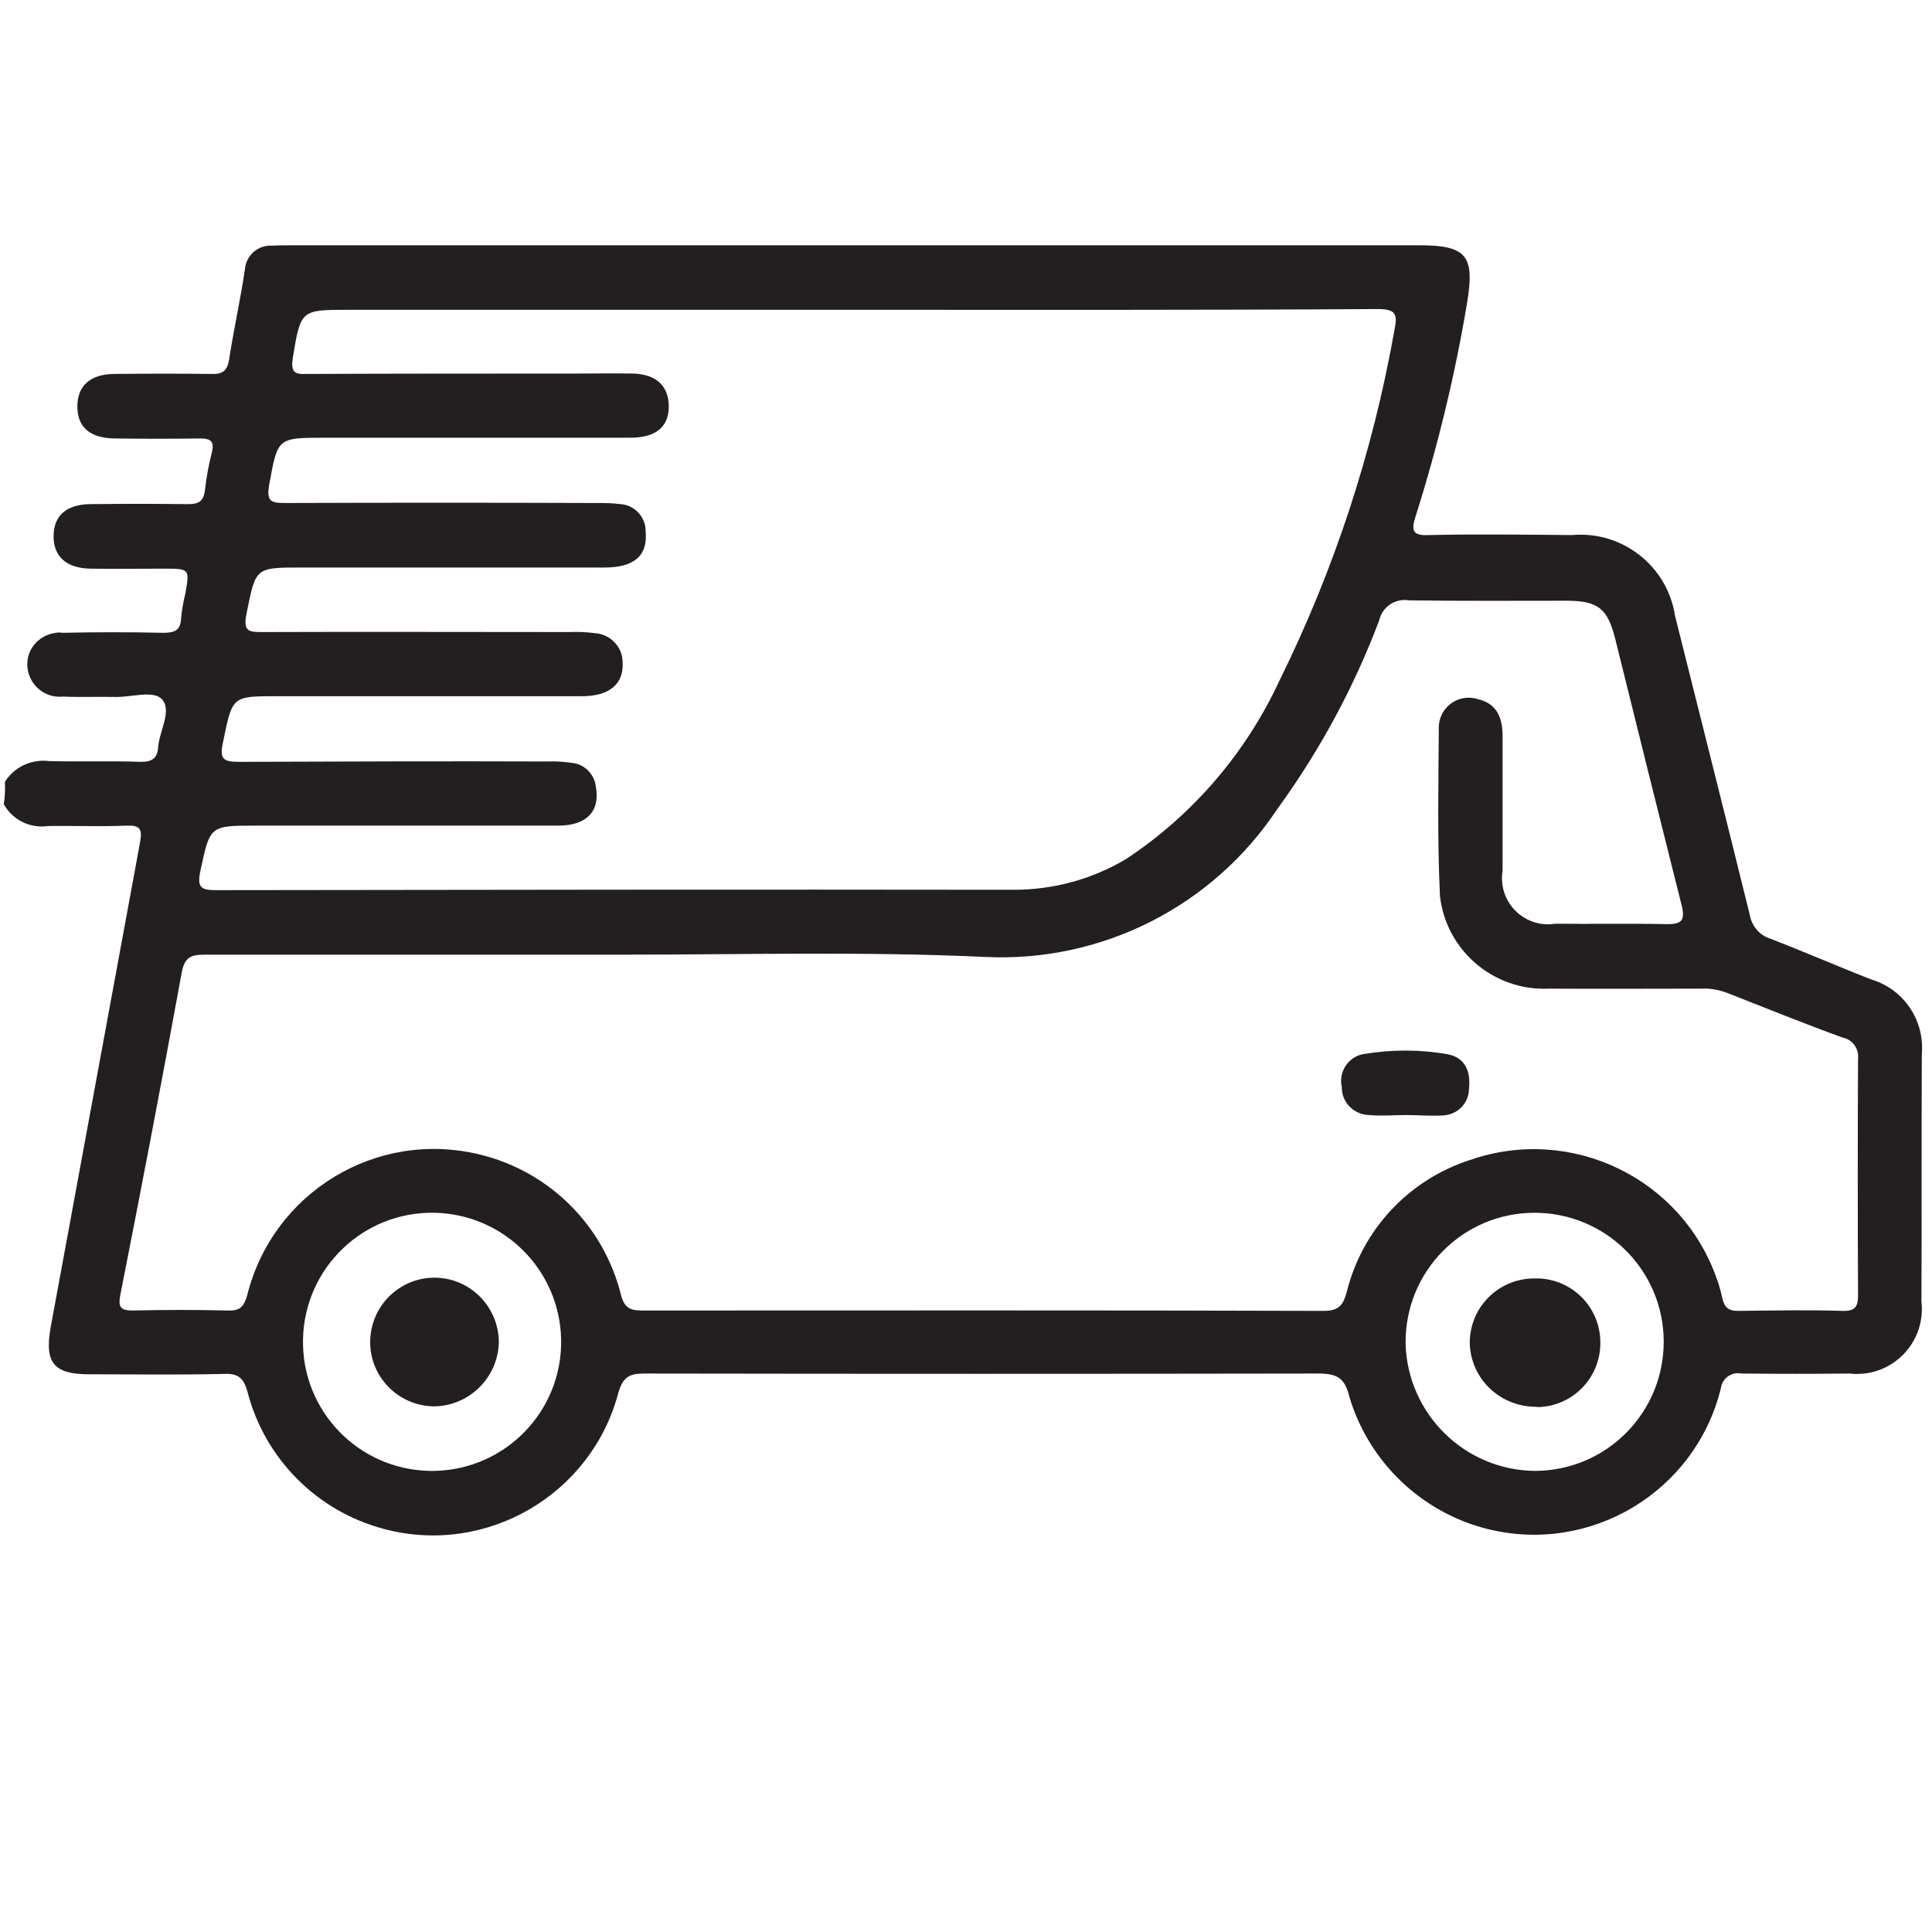 <?xml version="1.0" encoding="utf-8"?>
<!-- Generator: Adobe Illustrator 21.1.0, SVG Export Plug-In . SVG Version: 6.00 Build 0)  -->
<svg version="1.1" id="Layer_1" xmlns="http://www.w3.org/2000/svg" xmlns:xlink="http://www.w3.org/1999/xlink" x="0px" y="0px"
	 viewBox="0 0 512 512" style="enable-background:new 0 0 512 512;" xml:space="preserve">
<style type="text/css">
	.st0{fill:#231F20;}
</style>
<path id="Group_228" transform="translate(3675.4 3846)" class="st0" d="M-3674.1-3638.8c2.5-4,7.1-6.1,11.8-5.5
	c8.1,0.2,16.3-0.1,24.3,0.2c2.8,0,4.3-0.9,4.5-3.8c0.3-4.3,3.7-9.7,1.1-12.7c-2.2-2.6-8.2-0.6-12.4-0.7c-4.6-0.1-9.3,0.1-13.9-0.1
	c-4.6,0.5-8.8-2.8-9.4-7.5s2.8-8.8,7.5-9.4c0.6-0.1,1.1-0.1,1.7,0c8.9-0.2,17.9-0.2,26.8,0c3.1,0,4.6-0.7,4.7-4
	c0.2-2.1,0.6-4.3,1.1-6.3c1.2-6.7,1.2-6.7-5.8-6.7c-6.5,0-12.9,0.1-19.3,0c-6.5-0.1-9.9-3.3-9.8-8.8c0.1-5.2,3.3-8.2,9.7-8.3
	c8.6-0.1,17.2-0.1,25.8,0c2.7,0,4.2-0.5,4.6-3.6c0.4-3.5,1-6.9,1.9-10.3c0.6-2.7-0.4-3.5-3-3.5c-7.6,0.1-15.2,0.1-22.8,0
	c-6.6-0.1-9.9-3-9.9-8.5s3.5-8.6,9.9-8.6c8.6-0.1,17.2-0.1,25.8,0c2.8,0.1,4-0.9,4.5-3.7c1.2-7.9,3-15.9,4.2-24
	c0.3-3.8,3.6-6.6,7.4-6.3c1.6-0.1,3.2-0.1,4.8-0.1h299c12.5,0,14.8,2.7,12.7,15.2c-3.2,19.2-7.8,38.2-13.7,56.8
	c-1.4,4.2-0.1,5,3.8,4.8c12.5-0.3,25.2-0.1,37.7,0c13.3-1.2,25.3,8.2,27.3,21.4c6.6,26.4,13.3,52.8,19.8,79.2
	c0.5,2.9,2.5,5.4,5.3,6.3c9.1,3.5,18,7.4,27,10.9c8.6,2.6,14.1,10.9,13.3,19.8c-0.1,21.8,0,43.6-0.1,65.5c1.1,9.5-5.7,18-15.1,19.1
	c-1.3,0.1-2.6,0.2-3.8,0c-9.5,0.1-19.2,0.1-28.8,0c-2.5-0.5-4.9,1.1-5.4,3.6c0,0.2-0.1,0.4-0.1,0.5c-6.8,27.3-34.5,43.9-61.8,37.1
	c-17.5-4.4-31.4-17.7-36.6-35c-1.2-5.1-3.3-6.2-8.3-6.2c-59.5,0.1-119,0.1-178.6,0c-4,0-5.6,1-6.8,5c-7.1,27.1-35,43.4-62.1,36.2
	c-17.8-4.7-31.6-18.6-36.2-36.3c-1-3.7-2.5-5-6.3-4.8c-11.9,0.3-23.8,0.1-35.7,0.1c-9.4,0-11.8-3.1-10.2-12.3
	c7.9-42.9,15.8-85.8,23.7-128.6c0.7-3.7,0-4.6-3.6-4.5c-6.9,0.3-13.9,0-20.8,0.1c-4.7,0.7-9.4-1.6-11.7-5.8
	C-3674.1-3634.7-3674-3636.7-3674.1-3638.8z M-3511.1-3593h-110.1c-3.3,0-5.2,0.5-6,4.5c-5.2,28.5-10.7,57.2-16.3,85.6
	c-0.6,3.2-0.1,4.2,3.3,4.2c8.5-0.2,16.9-0.2,25.3,0c3.1,0.1,4.1-1,5-4c6.8-27.4,34.4-44.1,61.8-37.3c18.4,4.5,32.8,18.9,37.3,37.3
	c1,3.8,3,4,6,4c60,0,120-0.1,180.1,0.1c3.8,0,5.2-1.2,6.2-5c4.1-16.6,16.5-29.8,32.7-35c26.8-9.3,56.1,4.8,65.4,31.6
	c0.6,1.6,1,3.2,1.4,4.9c0.6,2.5,1.5,3.5,4.2,3.5c9.3-0.1,18.5-0.3,27.8,0c3.5,0.1,4-1.4,4-4.3c-0.1-20.8-0.1-41.7,0-62.5
	c0.3-2.6-1.4-5.1-4-5.6c-10.2-3.7-20.3-7.8-30.5-11.8c-2.1-0.8-4.4-1.3-6.7-1.2c-13.5,0-27.2,0.1-40.7,0
	c-14.6,0.7-27.3-10.1-28.9-24.6c-0.7-14.9-0.4-29.8-0.3-44.6c0-4.4,3.6-7.9,7.9-7.9c0.8,0,1.7,0.1,2.5,0.4c5.2,1.2,6.5,5.2,6.5,9.8
	v35.7c-1.1,6.6,3.4,12.9,10.1,14c1.3,0.2,2.6,0.2,3.8,0c9.8,0.1,19.5-0.1,29.3,0.1c4.3,0.1,5.3-0.9,4.2-5.2
	c-5.9-23.5-11.8-47.1-17.6-70.6c-2-7.8-4.5-9.8-12.4-9.9c-14,0-28.2,0.1-42.2-0.1c-3.6-0.6-7.1,1.7-7.9,5.3
	c-6.7,17.8-15.8,34.6-27,50c-17.1,25.8-46.5,40.7-77.4,39.2C-3446.6-3593.9-3478.9-3593-3511.1-3593L-3511.1-3593z M-3450-3763.9
	h-133c-12.7,0-12.7,0-14.8,12.7c-0.5,3.5,0.1,4.5,3.7,4.3c23.7-0.1,47.2-0.1,70.9-0.1c5.3,0,10.5-0.1,15.9,0c5.6,0.3,8.7,3,9.1,7.8
	c0.4,6-3,9.2-10.2,9.2h-80.9c-12.7,0-12.5,0-14.8,12.7c-0.7,4.2,0.6,4.6,4.2,4.6c27.4-0.1,54.9-0.1,82.4,0c2.2,0,4.3,0,6.5,0.3
	c3.8,0.2,6.8,3.5,6.7,7.3c0.6,6.3-3,9.5-10.9,9.5h-80.4c-12.3,0-12,0-14.5,12.4c-0.9,4.6,0.7,4.7,4.2,4.7c27.2-0.1,54.2,0,81.3,0
	c2.3-0.1,4.6,0,6.9,0.3c4.2,0.3,7.4,3.8,7.3,7.9c0.3,5.6-3.6,8.8-10.7,8.8h-80.9c-12,0-11.8,0-14.3,12.2c-1,4.5,0.1,5.2,4.3,5.2
	c27.3-0.1,54.6-0.2,81.9-0.1c2.2-0.1,4.3,0.1,6.5,0.4c3.2,0.4,5.7,3,6.1,6.2c1.2,6.6-2.4,10.4-10,10.4h-79.9c-12.5,0-12.3,0-14.9,12
	c-1,4.6,0.4,5.1,4.3,5.1c70.4-0.1,140.9-0.2,211.3-0.1c10.5,0,20.8-2.8,29.8-8.2c17.7-11.7,31.8-28.2,40.7-47.5
	c14.4-29.2,24.6-60.3,30.3-92.4c1-4.7,0.3-5.8-4.6-5.8C-3356.8-3763.8-3403.4-3763.9-3450-3763.9z M-3560.2-3456.2
	c18.9-0.4,33.9-16,33.5-34.9c-0.4-18.3-15.1-33.1-33.5-33.5c-18.9-0.4-34.5,14.6-34.9,33.5c-0.4,18.9,14.6,34.5,33.5,34.9
	C-3561.1-3456.2-3560.6-3456.2-3560.2-3456.2z M-3268.5-3456.2c18.9-0.1,34.1-15.5,34-34.4c-0.1-18.9-15.5-34.1-34.4-34
	c-18.9,0.1-34.1,15.5-34,34.4c0,0.1,0,0.2,0,0.3C-3302.4-3471.3-3287.2-3456.3-3268.5-3456.2L-3268.5-3456.2z M-3302.8-3550.5
	c-3.3,0-6.6,0.3-9.8,0c-4-0.1-7.3-3.4-7.2-7.4c-0.9-3.9,1.5-7.8,5.4-8.7c0.2,0,0.4-0.1,0.6-0.1c7.3-1.2,14.8-1.2,22.1,0.1
	c4.6,0.9,6.1,4.6,5.6,9.1c0,3.8-3,6.9-6.8,7.1C-3296.2-3550.2-3299.6-3550.5-3302.8-3550.5L-3302.8-3550.5z M-3543.2-3490.2
	c-0.3,9.4-7.9,16.8-17.2,16.9c-9.4-0.1-17-7.8-16.9-17.2c0.1-9.4,7.8-17,17.2-16.9C-3550.7-3507.3-3543.2-3499.6-3543.2-3490.2z
	 M-3268.8-3473.2c-9.4-0.2-17-7.7-17.1-17.1c0.1-9.4,7.7-16.9,17.1-16.9c9.4-0.3,17.3,7.1,17.5,16.6c0.3,9.4-7.1,17.3-16.6,17.5
	C-3268.1-3473.2-3268.4-3473.2-3268.8-3473.2L-3268.8-3473.2z"/>
</svg>

